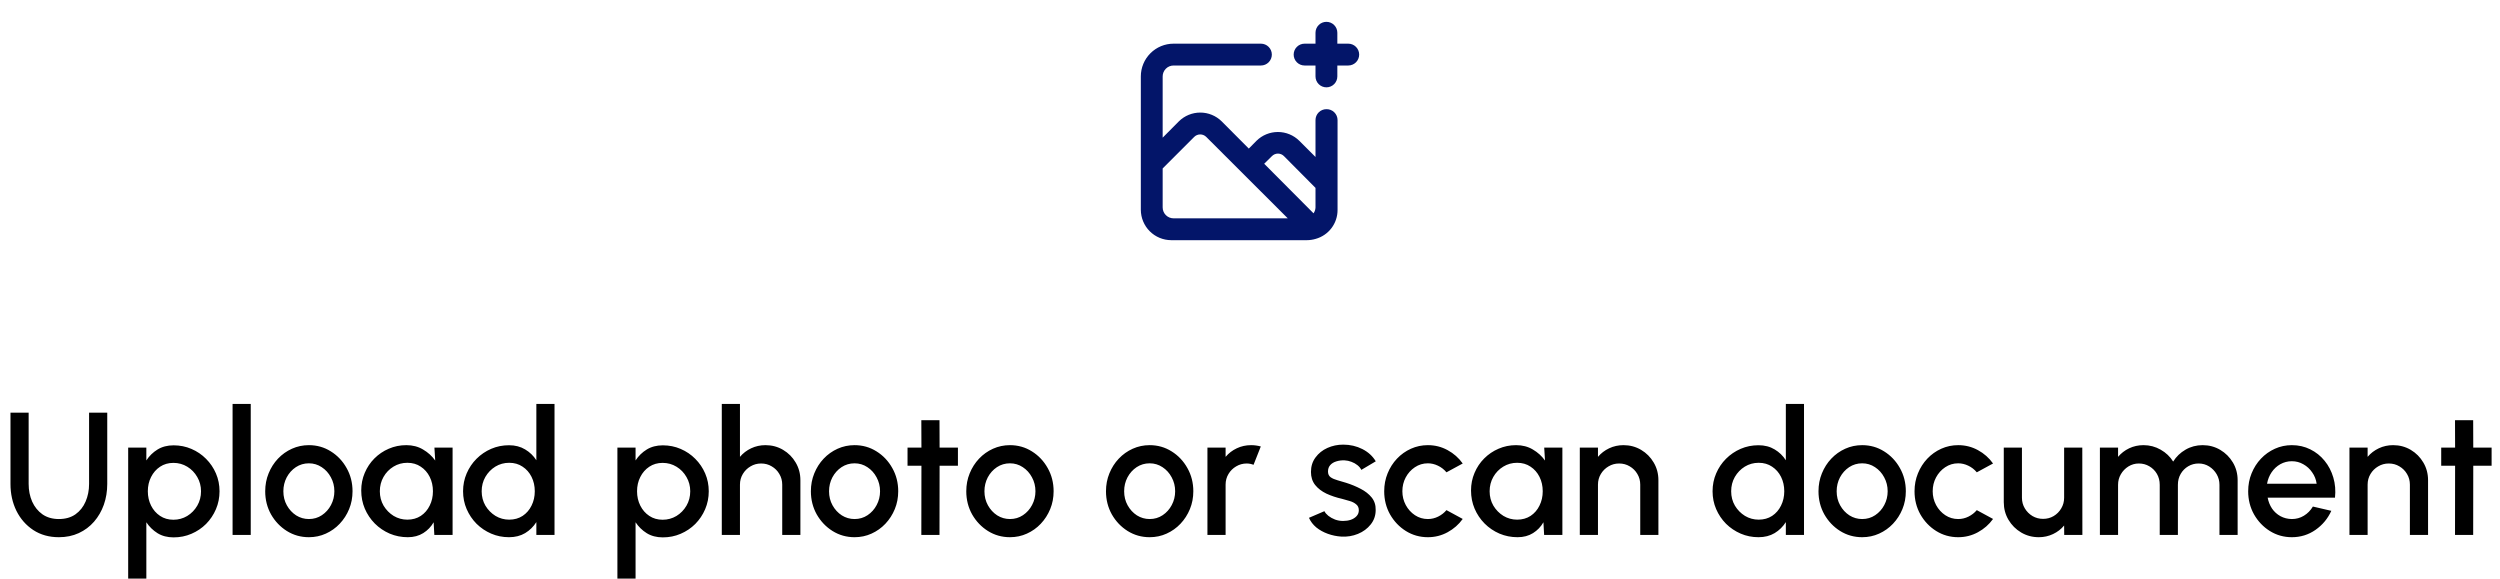 <svg width="229" height="53" viewBox="0 0 229 53" fill="none" xmlns="http://www.w3.org/2000/svg">
<path d="M121.5 10C121.235 10 120.98 10.105 120.793 10.293C120.605 10.48 120.5 10.735 120.5 11V14.38L119.02 12.9C118.497 12.382 117.791 12.091 117.055 12.091C116.319 12.091 115.613 12.382 115.09 12.9L114.39 13.61L111.91 11.12C111.387 10.601 110.681 10.311 109.945 10.311C109.209 10.311 108.503 10.601 107.98 11.12L106.5 12.61V7C106.5 6.735 106.605 6.48 106.793 6.293C106.98 6.105 107.235 6 107.5 6H115.5C115.765 6 116.02 5.895 116.207 5.707C116.395 5.52 116.5 5.265 116.5 5C116.5 4.735 116.395 4.48 116.207 4.293C116.02 4.105 115.765 4 115.5 4H107.5C106.704 4 105.941 4.316 105.379 4.879C104.816 5.441 104.5 6.204 104.5 7V19.22C104.503 19.956 104.796 20.662 105.317 21.183C105.838 21.704 106.544 21.997 107.28 22H119.72C119.991 21.998 120.26 21.957 120.52 21.88C121.097 21.718 121.606 21.371 121.967 20.892C122.328 20.414 122.523 19.83 122.52 19.23V11C122.52 10.867 122.494 10.735 122.442 10.613C122.391 10.49 122.315 10.379 122.22 10.286C122.125 10.193 122.012 10.119 121.889 10.07C121.765 10.021 121.633 9.997 121.5 10ZM107.5 20C107.235 20 106.98 19.895 106.793 19.707C106.605 19.52 106.5 19.265 106.5 19V15.43L109.39 12.54C109.536 12.395 109.734 12.313 109.94 12.313C110.146 12.313 110.344 12.395 110.49 12.54L117.96 20H107.5ZM120.5 19C120.494 19.194 120.431 19.381 120.32 19.54L115.8 15L116.51 14.3C116.582 14.227 116.667 14.169 116.762 14.129C116.856 14.089 116.958 14.069 117.06 14.069C117.162 14.069 117.264 14.089 117.358 14.129C117.453 14.169 117.538 14.227 117.61 14.3L120.5 17.21V19ZM123.5 4H122.5V3C122.5 2.735 122.395 2.48 122.207 2.293C122.02 2.105 121.765 2 121.5 2C121.235 2 120.98 2.105 120.793 2.293C120.605 2.48 120.5 2.735 120.5 3V4H119.5C119.235 4 118.98 4.105 118.793 4.293C118.605 4.48 118.5 4.735 118.5 5C118.5 5.265 118.605 5.52 118.793 5.707C118.98 5.895 119.235 6 119.5 6H120.5V7C120.5 7.265 120.605 7.52 120.793 7.707C120.98 7.895 121.235 8 121.5 8C121.765 8 122.02 7.895 122.207 7.707C122.395 7.52 122.5 7.265 122.5 7V6H123.5C123.765 6 124.02 5.895 124.207 5.707C124.395 5.52 124.5 5.265 124.5 5C124.5 4.735 124.395 4.48 124.207 4.293C124.02 4.105 123.765 4 123.5 4Z" fill="#031569"/>
<path d="M5.392 49.208C4.496 49.208 3.715 48.989 3.048 48.552C2.387 48.115 1.872 47.528 1.504 46.792C1.141 46.051 0.96 45.229 0.96 44.328V37.8H2.624V44.328C2.624 44.915 2.731 45.453 2.944 45.944C3.163 46.429 3.477 46.819 3.888 47.112C4.304 47.4 4.805 47.544 5.392 47.544C5.995 47.544 6.501 47.4 6.912 47.112C7.323 46.819 7.632 46.429 7.84 45.944C8.053 45.453 8.16 44.915 8.16 44.328V37.8H9.824V44.328C9.824 45.005 9.72 45.64 9.512 46.232C9.304 46.819 9.005 47.336 8.616 47.784C8.227 48.232 7.76 48.581 7.216 48.832C6.672 49.083 6.064 49.208 5.392 49.208ZM13.405 53H11.741V41H13.405V42.176C13.672 41.765 14.013 41.432 14.429 41.176C14.845 40.92 15.336 40.792 15.901 40.792C16.483 40.792 17.027 40.901 17.533 41.12C18.045 41.339 18.493 41.643 18.877 42.032C19.261 42.416 19.563 42.861 19.781 43.368C20 43.875 20.109 44.419 20.109 45C20.109 45.581 20 46.128 19.781 46.64C19.563 47.152 19.261 47.603 18.877 47.992C18.493 48.376 18.045 48.677 17.533 48.896C17.027 49.115 16.483 49.224 15.901 49.224C15.336 49.224 14.845 49.096 14.429 48.84C14.013 48.579 13.672 48.245 13.405 47.84V53ZM15.885 42.4C15.421 42.4 15.013 42.517 14.661 42.752C14.309 42.987 14.035 43.301 13.837 43.696C13.64 44.085 13.541 44.52 13.541 45C13.541 45.48 13.64 45.917 13.837 46.312C14.035 46.707 14.309 47.021 14.661 47.256C15.013 47.491 15.421 47.608 15.885 47.608C16.344 47.608 16.765 47.493 17.149 47.264C17.533 47.029 17.84 46.715 18.069 46.32C18.299 45.925 18.413 45.485 18.413 45C18.413 44.525 18.299 44.091 18.069 43.696C17.845 43.301 17.541 42.987 17.157 42.752C16.773 42.517 16.349 42.4 15.885 42.4ZM21.304 49V37H22.968V49H21.304ZM28.293 49.208C27.556 49.208 26.884 49.019 26.276 48.64C25.674 48.261 25.191 47.755 24.828 47.12C24.471 46.48 24.293 45.773 24.293 45C24.293 44.413 24.396 43.867 24.605 43.36C24.812 42.848 25.098 42.4 25.46 42.016C25.828 41.627 26.255 41.323 26.741 41.104C27.226 40.885 27.743 40.776 28.293 40.776C29.029 40.776 29.698 40.965 30.3 41.344C30.909 41.723 31.391 42.232 31.748 42.872C32.111 43.512 32.292 44.221 32.292 45C32.292 45.581 32.188 46.125 31.98 46.632C31.773 47.139 31.485 47.587 31.116 47.976C30.754 48.36 30.33 48.661 29.845 48.88C29.364 49.099 28.847 49.208 28.293 49.208ZM28.293 47.544C28.735 47.544 29.133 47.427 29.485 47.192C29.837 46.957 30.114 46.648 30.317 46.264C30.524 45.875 30.628 45.453 30.628 45C30.628 44.536 30.522 44.109 30.308 43.72C30.101 43.331 29.82 43.021 29.468 42.792C29.116 42.557 28.724 42.44 28.293 42.44C27.855 42.44 27.458 42.557 27.101 42.792C26.748 43.027 26.468 43.339 26.261 43.728C26.058 44.117 25.956 44.541 25.956 45C25.956 45.475 26.063 45.904 26.276 46.288C26.49 46.672 26.773 46.979 27.125 47.208C27.482 47.432 27.871 47.544 28.293 47.544ZM39.793 41H41.457V49H39.785L39.721 47.84C39.487 48.251 39.169 48.581 38.769 48.832C38.369 49.083 37.897 49.208 37.353 49.208C36.767 49.208 36.215 49.099 35.697 48.88C35.18 48.656 34.724 48.347 34.329 47.952C33.94 47.557 33.636 47.104 33.417 46.592C33.199 46.075 33.089 45.52 33.089 44.928C33.089 44.357 33.196 43.821 33.409 43.32C33.623 42.813 33.919 42.371 34.297 41.992C34.676 41.613 35.113 41.317 35.609 41.104C36.111 40.885 36.647 40.776 37.217 40.776C37.799 40.776 38.311 40.909 38.753 41.176C39.201 41.437 39.572 41.773 39.865 42.184L39.793 41ZM37.313 47.6C37.783 47.6 38.193 47.485 38.545 47.256C38.897 47.021 39.169 46.707 39.361 46.312C39.559 45.917 39.657 45.48 39.657 45C39.657 44.515 39.559 44.075 39.361 43.68C39.164 43.285 38.889 42.973 38.537 42.744C38.191 42.509 37.783 42.392 37.313 42.392C36.849 42.392 36.425 42.509 36.041 42.744C35.657 42.979 35.353 43.293 35.129 43.688C34.905 44.083 34.793 44.52 34.793 45C34.793 45.485 34.908 45.925 35.137 46.32C35.372 46.709 35.679 47.021 36.057 47.256C36.441 47.485 36.86 47.6 37.313 47.6ZM49.13 37H50.794V49H49.13V47.824C48.868 48.24 48.527 48.576 48.105 48.832C47.684 49.083 47.191 49.208 46.626 49.208C46.044 49.208 45.5 49.099 44.993 48.88C44.487 48.661 44.039 48.36 43.65 47.976C43.266 47.587 42.964 47.139 42.745 46.632C42.527 46.125 42.417 45.581 42.417 45C42.417 44.419 42.527 43.875 42.745 43.368C42.964 42.856 43.266 42.408 43.65 42.024C44.039 41.635 44.487 41.331 44.993 41.112C45.5 40.893 46.044 40.784 46.626 40.784C47.191 40.784 47.684 40.912 48.105 41.168C48.527 41.419 48.868 41.749 49.13 42.16V37ZM46.642 47.6C47.111 47.6 47.522 47.485 47.873 47.256C48.225 47.021 48.498 46.707 48.69 46.312C48.887 45.917 48.986 45.48 48.986 45C48.986 44.515 48.887 44.075 48.69 43.68C48.492 43.285 48.218 42.973 47.865 42.744C47.519 42.509 47.111 42.392 46.642 42.392C46.178 42.392 45.754 42.509 45.37 42.744C44.991 42.979 44.687 43.293 44.458 43.688C44.233 44.083 44.121 44.52 44.121 45C44.121 45.485 44.236 45.925 44.465 46.32C44.7 46.709 45.007 47.021 45.386 47.256C45.77 47.485 46.188 47.6 46.642 47.6ZM58.218 53H56.554V41H58.218V42.176C58.484 41.765 58.826 41.432 59.242 41.176C59.658 40.92 60.148 40.792 60.714 40.792C61.295 40.792 61.839 40.901 62.346 41.12C62.858 41.339 63.306 41.643 63.69 42.032C64.074 42.416 64.375 42.861 64.594 43.368C64.812 43.875 64.922 44.419 64.922 45C64.922 45.581 64.812 46.128 64.594 46.64C64.375 47.152 64.074 47.603 63.69 47.992C63.306 48.376 62.858 48.677 62.346 48.896C61.839 49.115 61.295 49.224 60.714 49.224C60.148 49.224 59.658 49.096 59.242 48.84C58.826 48.579 58.484 48.245 58.218 47.84V53ZM60.698 42.4C60.234 42.4 59.826 42.517 59.474 42.752C59.122 42.987 58.847 43.301 58.65 43.696C58.452 44.085 58.354 44.52 58.354 45C58.354 45.48 58.452 45.917 58.65 46.312C58.847 46.707 59.122 47.021 59.474 47.256C59.826 47.491 60.234 47.608 60.698 47.608C61.156 47.608 61.578 47.493 61.962 47.264C62.346 47.029 62.652 46.715 62.882 46.32C63.111 45.925 63.226 45.485 63.226 45C63.226 44.525 63.111 44.091 62.882 43.696C62.658 43.301 62.354 42.987 61.97 42.752C61.586 42.517 61.162 42.4 60.698 42.4ZM73.316 43.984V49H71.652V44.392C71.652 44.035 71.564 43.709 71.388 43.416C71.218 43.123 70.986 42.891 70.692 42.72C70.404 42.544 70.079 42.456 69.716 42.456C69.364 42.456 69.042 42.544 68.748 42.72C68.455 42.891 68.22 43.123 68.044 43.416C67.868 43.709 67.78 44.035 67.78 44.392V49H66.116V37H67.78V41.848C68.058 41.517 68.399 41.256 68.804 41.064C69.21 40.872 69.647 40.776 70.116 40.776C70.708 40.776 71.247 40.92 71.732 41.208C72.218 41.496 72.602 41.883 72.884 42.368C73.172 42.853 73.316 43.392 73.316 43.984ZM78.277 49.208C77.541 49.208 76.869 49.019 76.261 48.64C75.658 48.261 75.175 47.755 74.813 47.12C74.456 46.48 74.277 45.773 74.277 45C74.277 44.413 74.381 43.867 74.589 43.36C74.797 42.848 75.082 42.4 75.445 42.016C75.813 41.627 76.24 41.323 76.725 41.104C77.21 40.885 77.728 40.776 78.277 40.776C79.013 40.776 79.682 40.965 80.285 41.344C80.893 41.723 81.376 42.232 81.733 42.872C82.096 43.512 82.277 44.221 82.277 45C82.277 45.581 82.173 46.125 81.965 46.632C81.757 47.139 81.469 47.587 81.101 47.976C80.738 48.36 80.314 48.661 79.829 48.88C79.349 49.099 78.832 49.208 78.277 49.208ZM78.277 47.544C78.719 47.544 79.117 47.427 79.469 47.192C79.821 46.957 80.098 46.648 80.301 46.264C80.509 45.875 80.613 45.453 80.613 45C80.613 44.536 80.506 44.109 80.293 43.72C80.085 43.331 79.805 43.021 79.453 42.792C79.101 42.557 78.709 42.44 78.277 42.44C77.84 42.44 77.442 42.557 77.085 42.792C76.733 43.027 76.453 43.339 76.245 43.728C76.042 44.117 75.941 44.541 75.941 45C75.941 45.475 76.047 45.904 76.261 46.288C76.474 46.672 76.757 46.979 77.109 47.208C77.466 47.432 77.856 47.544 78.277 47.544ZM87.746 42.664H86.067L86.058 49H84.394L84.403 42.664H83.13V41H84.403L84.394 38.488H86.058L86.067 41H87.746V42.664ZM92.511 49.208C91.775 49.208 91.103 49.019 90.495 48.64C89.893 48.261 89.41 47.755 89.047 47.12C88.69 46.48 88.511 45.773 88.511 45C88.511 44.413 88.615 43.867 88.823 43.36C89.031 42.848 89.317 42.4 89.679 42.016C90.047 41.627 90.474 41.323 90.959 41.104C91.445 40.885 91.962 40.776 92.511 40.776C93.247 40.776 93.917 40.965 94.519 41.344C95.127 41.723 95.61 42.232 95.967 42.872C96.33 43.512 96.511 44.221 96.511 45C96.511 45.581 96.407 46.125 96.199 46.632C95.991 47.139 95.703 47.587 95.335 47.976C94.973 48.36 94.549 48.661 94.063 48.88C93.583 49.099 93.066 49.208 92.511 49.208ZM92.511 47.544C92.954 47.544 93.351 47.427 93.703 47.192C94.055 46.957 94.333 46.648 94.535 46.264C94.743 45.875 94.847 45.453 94.847 45C94.847 44.536 94.741 44.109 94.527 43.72C94.319 43.331 94.039 43.021 93.687 42.792C93.335 42.557 92.943 42.44 92.511 42.44C92.074 42.44 91.677 42.557 91.319 42.792C90.967 43.027 90.687 43.339 90.479 43.728C90.277 44.117 90.175 44.541 90.175 45C90.175 45.475 90.282 45.904 90.495 46.288C90.709 46.672 90.991 46.979 91.343 47.208C91.701 47.432 92.09 47.544 92.511 47.544ZM105.308 49.208C104.572 49.208 103.9 49.019 103.292 48.64C102.689 48.261 102.207 47.755 101.844 47.12C101.487 46.48 101.308 45.773 101.308 45C101.308 44.413 101.412 43.867 101.62 43.36C101.828 42.848 102.113 42.4 102.476 42.016C102.844 41.627 103.271 41.323 103.756 41.104C104.241 40.885 104.759 40.776 105.308 40.776C106.044 40.776 106.713 40.965 107.316 41.344C107.924 41.723 108.407 42.232 108.764 42.872C109.127 43.512 109.308 44.221 109.308 45C109.308 45.581 109.204 46.125 108.996 46.632C108.788 47.139 108.5 47.587 108.132 47.976C107.769 48.36 107.345 48.661 106.86 48.88C106.38 49.099 105.863 49.208 105.308 49.208ZM105.308 47.544C105.751 47.544 106.148 47.427 106.5 47.192C106.852 46.957 107.129 46.648 107.332 46.264C107.54 45.875 107.644 45.453 107.644 45C107.644 44.536 107.537 44.109 107.324 43.72C107.116 43.331 106.836 43.021 106.484 42.792C106.132 42.557 105.74 42.44 105.308 42.44C104.871 42.44 104.473 42.557 104.116 42.792C103.764 43.027 103.484 43.339 103.276 43.728C103.073 44.117 102.972 44.541 102.972 45C102.972 45.475 103.079 45.904 103.292 46.288C103.505 46.672 103.788 46.979 104.14 47.208C104.497 47.432 104.887 47.544 105.308 47.544ZM110.601 49V41H112.265V41.848C112.542 41.517 112.883 41.256 113.289 41.064C113.694 40.872 114.131 40.776 114.601 40.776C114.899 40.776 115.195 40.816 115.489 40.896L114.825 42.576C114.617 42.496 114.409 42.456 114.201 42.456C113.849 42.456 113.526 42.544 113.233 42.72C112.939 42.891 112.705 43.123 112.529 43.416C112.353 43.709 112.265 44.035 112.265 44.392V49H110.601ZM122.86 49.152C122.439 49.125 122.028 49.04 121.628 48.896C121.228 48.752 120.876 48.557 120.572 48.312C120.273 48.061 120.049 47.768 119.9 47.432L121.316 46.824C121.385 46.968 121.505 47.109 121.676 47.248C121.852 47.387 122.057 47.501 122.292 47.592C122.527 47.677 122.772 47.72 123.028 47.72C123.279 47.72 123.511 47.685 123.724 47.616C123.943 47.541 124.121 47.429 124.26 47.28C124.399 47.131 124.468 46.952 124.468 46.744C124.468 46.509 124.388 46.328 124.228 46.2C124.073 46.067 123.879 45.965 123.644 45.896C123.409 45.827 123.175 45.76 122.94 45.696C122.417 45.579 121.937 45.419 121.5 45.216C121.068 45.008 120.724 44.744 120.468 44.424C120.212 44.099 120.084 43.701 120.084 43.232C120.084 42.72 120.223 42.277 120.5 41.904C120.777 41.525 121.14 41.235 121.588 41.032C122.041 40.829 122.524 40.728 123.036 40.728C123.676 40.728 124.263 40.864 124.796 41.136C125.329 41.408 125.737 41.781 126.02 42.256L124.7 43.04C124.62 42.88 124.5 42.736 124.34 42.608C124.18 42.48 123.999 42.379 123.796 42.304C123.593 42.224 123.383 42.179 123.164 42.168C122.892 42.157 122.639 42.189 122.404 42.264C122.175 42.333 121.991 42.445 121.852 42.6C121.713 42.755 121.644 42.952 121.644 43.192C121.644 43.427 121.727 43.603 121.892 43.72C122.057 43.832 122.265 43.923 122.516 43.992C122.772 44.061 123.033 44.139 123.3 44.224C123.775 44.373 124.22 44.557 124.636 44.776C125.052 44.989 125.388 45.253 125.644 45.568C125.9 45.883 126.023 46.267 126.012 46.72C126.012 47.221 125.86 47.661 125.556 48.04C125.257 48.419 124.868 48.707 124.388 48.904C123.908 49.101 123.399 49.184 122.86 49.152ZM132.497 46.728L133.985 47.536C133.622 48.043 133.161 48.448 132.601 48.752C132.046 49.056 131.443 49.208 130.793 49.208C130.057 49.208 129.385 49.019 128.777 48.64C128.174 48.261 127.691 47.755 127.329 47.12C126.971 46.48 126.793 45.773 126.793 45C126.793 44.413 126.897 43.867 127.105 43.36C127.313 42.848 127.598 42.4 127.961 42.016C128.329 41.627 128.755 41.323 129.241 41.104C129.726 40.885 130.243 40.776 130.793 40.776C131.443 40.776 132.046 40.928 132.601 41.232C133.161 41.536 133.622 41.944 133.985 42.456L132.497 43.264C132.273 42.997 132.011 42.795 131.713 42.656C131.414 42.512 131.107 42.44 130.793 42.44C130.355 42.44 129.958 42.56 129.601 42.8C129.249 43.035 128.969 43.347 128.761 43.736C128.558 44.12 128.457 44.541 128.457 45C128.457 45.453 128.561 45.875 128.769 46.264C128.977 46.648 129.257 46.957 129.609 47.192C129.966 47.427 130.361 47.544 130.793 47.544C131.123 47.544 131.438 47.469 131.737 47.32C132.035 47.171 132.289 46.973 132.497 46.728ZM141.45 41H143.114V49H141.442L141.378 47.84C141.143 48.251 140.826 48.581 140.426 48.832C140.026 49.083 139.554 49.208 139.01 49.208C138.423 49.208 137.871 49.099 137.354 48.88C136.836 48.656 136.38 48.347 135.986 47.952C135.596 47.557 135.292 47.104 135.074 46.592C134.855 46.075 134.746 45.52 134.746 44.928C134.746 44.357 134.852 43.821 135.066 43.32C135.279 42.813 135.575 42.371 135.954 41.992C136.332 41.613 136.77 41.317 137.266 41.104C137.767 40.885 138.303 40.776 138.874 40.776C139.455 40.776 139.967 40.909 140.41 41.176C140.858 41.437 141.228 41.773 141.522 42.184L141.45 41ZM138.97 47.6C139.439 47.6 139.85 47.485 140.202 47.256C140.554 47.021 140.826 46.707 141.018 46.312C141.215 45.917 141.314 45.48 141.314 45C141.314 44.515 141.215 44.075 141.018 43.68C140.82 43.285 140.546 42.973 140.194 42.744C139.847 42.509 139.439 42.392 138.97 42.392C138.506 42.392 138.082 42.509 137.698 42.744C137.314 42.979 137.01 43.293 136.786 43.688C136.562 44.083 136.45 44.52 136.45 45C136.45 45.485 136.564 45.925 136.794 46.32C137.028 46.709 137.335 47.021 137.714 47.256C138.098 47.485 138.516 47.6 138.97 47.6ZM151.91 43.984V49H150.246V44.392C150.246 44.035 150.158 43.709 149.982 43.416C149.811 43.123 149.579 42.891 149.286 42.72C148.998 42.544 148.673 42.456 148.31 42.456C147.958 42.456 147.635 42.544 147.342 42.72C147.049 42.891 146.814 43.123 146.638 43.416C146.462 43.709 146.374 44.035 146.374 44.392V49H144.71V41H146.374V41.848C146.651 41.517 146.993 41.256 147.398 41.064C147.803 40.872 148.241 40.776 148.71 40.776C149.302 40.776 149.841 40.92 150.326 41.208C150.811 41.496 151.195 41.883 151.478 42.368C151.766 42.853 151.91 43.392 151.91 43.984ZM163.583 37H165.247V49H163.583V47.824C163.321 48.24 162.98 48.576 162.559 48.832C162.137 49.083 161.644 49.208 161.079 49.208C160.497 49.208 159.953 49.099 159.447 48.88C158.94 48.661 158.492 48.36 158.103 47.976C157.719 47.587 157.417 47.139 157.199 46.632C156.98 46.125 156.871 45.581 156.871 45C156.871 44.419 156.98 43.875 157.199 43.368C157.417 42.856 157.719 42.408 158.103 42.024C158.492 41.635 158.94 41.331 159.447 41.112C159.953 40.893 160.497 40.784 161.079 40.784C161.644 40.784 162.137 40.912 162.559 41.168C162.98 41.419 163.321 41.749 163.583 42.16V37ZM161.095 47.6C161.564 47.6 161.975 47.485 162.327 47.256C162.679 47.021 162.951 46.707 163.143 46.312C163.34 45.917 163.439 45.48 163.439 45C163.439 44.515 163.34 44.075 163.143 43.68C162.945 43.285 162.671 42.973 162.319 42.744C161.972 42.509 161.564 42.392 161.095 42.392C160.631 42.392 160.207 42.509 159.823 42.744C159.444 42.979 159.14 43.293 158.911 43.688C158.687 44.083 158.575 44.52 158.575 45C158.575 45.485 158.689 45.925 158.919 46.32C159.153 46.709 159.46 47.021 159.839 47.256C160.223 47.485 160.641 47.6 161.095 47.6ZM170.574 49.208C169.838 49.208 169.166 49.019 168.558 48.64C167.955 48.261 167.472 47.755 167.11 47.12C166.752 46.48 166.574 45.773 166.574 45C166.574 44.413 166.678 43.867 166.886 43.36C167.094 42.848 167.379 42.4 167.742 42.016C168.11 41.627 168.536 41.323 169.022 41.104C169.507 40.885 170.024 40.776 170.574 40.776C171.31 40.776 171.979 40.965 172.582 41.344C173.19 41.723 173.672 42.232 174.03 42.872C174.392 43.512 174.574 44.221 174.574 45C174.574 45.581 174.47 46.125 174.262 46.632C174.054 47.139 173.766 47.587 173.398 47.976C173.035 48.36 172.611 48.661 172.126 48.88C171.646 49.099 171.128 49.208 170.574 49.208ZM170.574 47.544C171.016 47.544 171.414 47.427 171.766 47.192C172.118 46.957 172.395 46.648 172.598 46.264C172.806 45.875 172.91 45.453 172.91 45C172.91 44.536 172.803 44.109 172.59 43.72C172.382 43.331 172.102 43.021 171.75 42.792C171.398 42.557 171.006 42.44 170.574 42.44C170.136 42.44 169.739 42.557 169.382 42.792C169.03 43.027 168.75 43.339 168.542 43.728C168.339 44.117 168.238 44.541 168.238 45C168.238 45.475 168.344 45.904 168.558 46.288C168.771 46.672 169.054 46.979 169.406 47.208C169.763 47.432 170.152 47.544 170.574 47.544ZM181.075 46.728L182.563 47.536C182.2 48.043 181.739 48.448 181.179 48.752C180.624 49.056 180.021 49.208 179.371 49.208C178.635 49.208 177.963 49.019 177.355 48.64C176.752 48.261 176.269 47.755 175.907 47.12C175.549 46.48 175.371 45.773 175.371 45C175.371 44.413 175.475 43.867 175.683 43.36C175.891 42.848 176.176 42.4 176.539 42.016C176.907 41.627 177.333 41.323 177.819 41.104C178.304 40.885 178.821 40.776 179.371 40.776C180.021 40.776 180.624 40.928 181.179 41.232C181.739 41.536 182.2 41.944 182.563 42.456L181.075 43.264C180.851 42.997 180.589 42.795 180.291 42.656C179.992 42.512 179.685 42.44 179.371 42.44C178.933 42.44 178.536 42.56 178.179 42.8C177.827 43.035 177.547 43.347 177.339 43.736C177.136 44.12 177.035 44.541 177.035 45C177.035 45.453 177.139 45.875 177.347 46.264C177.555 46.648 177.835 46.957 178.187 47.192C178.544 47.427 178.939 47.544 179.371 47.544C179.701 47.544 180.016 47.469 180.315 47.32C180.613 47.171 180.867 46.973 181.075 46.728ZM183.546 46V41H185.21V45.592C185.21 45.949 185.298 46.275 185.474 46.568C185.65 46.861 185.885 47.096 186.178 47.272C186.472 47.443 186.794 47.528 187.146 47.528C187.504 47.528 187.826 47.443 188.114 47.272C188.408 47.096 188.64 46.861 188.81 46.568C188.986 46.275 189.074 45.949 189.074 45.592V41H190.738L190.746 49H189.082L189.074 48.136C188.802 48.467 188.464 48.728 188.058 48.92C187.653 49.112 187.218 49.208 186.754 49.208C186.162 49.208 185.624 49.064 185.138 48.776C184.653 48.488 184.266 48.101 183.978 47.616C183.69 47.131 183.546 46.592 183.546 46ZM192.351 49V41H194.015V41.848C194.292 41.517 194.631 41.256 195.031 41.064C195.436 40.872 195.873 40.776 196.343 40.776C196.913 40.776 197.439 40.915 197.919 41.192C198.399 41.464 198.78 41.827 199.063 42.28C199.345 41.827 199.721 41.464 200.191 41.192C200.665 40.915 201.188 40.776 201.759 40.776C202.351 40.776 202.889 40.92 203.375 41.208C203.86 41.496 204.247 41.883 204.535 42.368C204.823 42.853 204.967 43.392 204.967 43.984V49H203.303V44.408C203.303 44.056 203.217 43.733 203.047 43.44C202.876 43.147 202.647 42.909 202.359 42.728C202.071 42.547 201.751 42.456 201.399 42.456C201.047 42.456 200.727 42.541 200.439 42.712C200.151 42.883 199.921 43.115 199.751 43.408C199.58 43.701 199.495 44.035 199.495 44.408V49H197.831V44.408C197.831 44.035 197.745 43.701 197.575 43.408C197.404 43.115 197.172 42.883 196.879 42.712C196.591 42.541 196.271 42.456 195.919 42.456C195.572 42.456 195.252 42.547 194.959 42.728C194.671 42.909 194.441 43.147 194.271 43.44C194.1 43.733 194.015 44.056 194.015 44.408V49H192.351ZM209.933 49.208C209.197 49.208 208.525 49.019 207.917 48.64C207.314 48.261 206.832 47.755 206.469 47.12C206.112 46.48 205.933 45.773 205.933 45C205.933 44.413 206.037 43.867 206.245 43.36C206.453 42.848 206.738 42.4 207.101 42.016C207.469 41.627 207.896 41.323 208.381 41.104C208.866 40.885 209.384 40.776 209.933 40.776C210.546 40.776 211.109 40.904 211.621 41.16C212.133 41.411 212.57 41.76 212.933 42.208C213.296 42.651 213.562 43.163 213.733 43.744C213.904 44.32 213.954 44.933 213.885 45.584H207.717C207.786 45.952 207.92 46.285 208.117 46.584C208.32 46.877 208.576 47.109 208.885 47.28C209.2 47.451 209.549 47.539 209.933 47.544C210.338 47.544 210.706 47.443 211.037 47.24C211.373 47.037 211.648 46.757 211.861 46.4L213.549 46.792C213.229 47.501 212.746 48.083 212.101 48.536C211.456 48.984 210.733 49.208 209.933 49.208ZM207.661 44.312H212.205C212.152 43.928 212.016 43.581 211.797 43.272C211.584 42.957 211.314 42.709 210.989 42.528C210.669 42.341 210.317 42.248 209.933 42.248C209.554 42.248 209.202 42.339 208.877 42.52C208.557 42.701 208.29 42.949 208.077 43.264C207.869 43.573 207.73 43.923 207.661 44.312ZM222.41 43.984V49H220.746V44.392C220.746 44.035 220.658 43.709 220.482 43.416C220.311 43.123 220.079 42.891 219.786 42.72C219.498 42.544 219.173 42.456 218.81 42.456C218.458 42.456 218.135 42.544 217.842 42.72C217.549 42.891 217.314 43.123 217.138 43.416C216.962 43.709 216.874 44.035 216.874 44.392V49H215.21V41H216.874V41.848C217.151 41.517 217.493 41.256 217.898 41.064C218.303 40.872 218.741 40.776 219.21 40.776C219.802 40.776 220.341 40.92 220.826 41.208C221.311 41.496 221.695 41.883 221.978 42.368C222.266 42.853 222.41 43.392 222.41 43.984ZM228.231 42.664H226.551L226.543 49H224.879L224.887 42.664H223.615V41H224.887L224.879 38.488H226.543L226.551 41H228.231V42.664Z" fill="black"/>
</svg>
